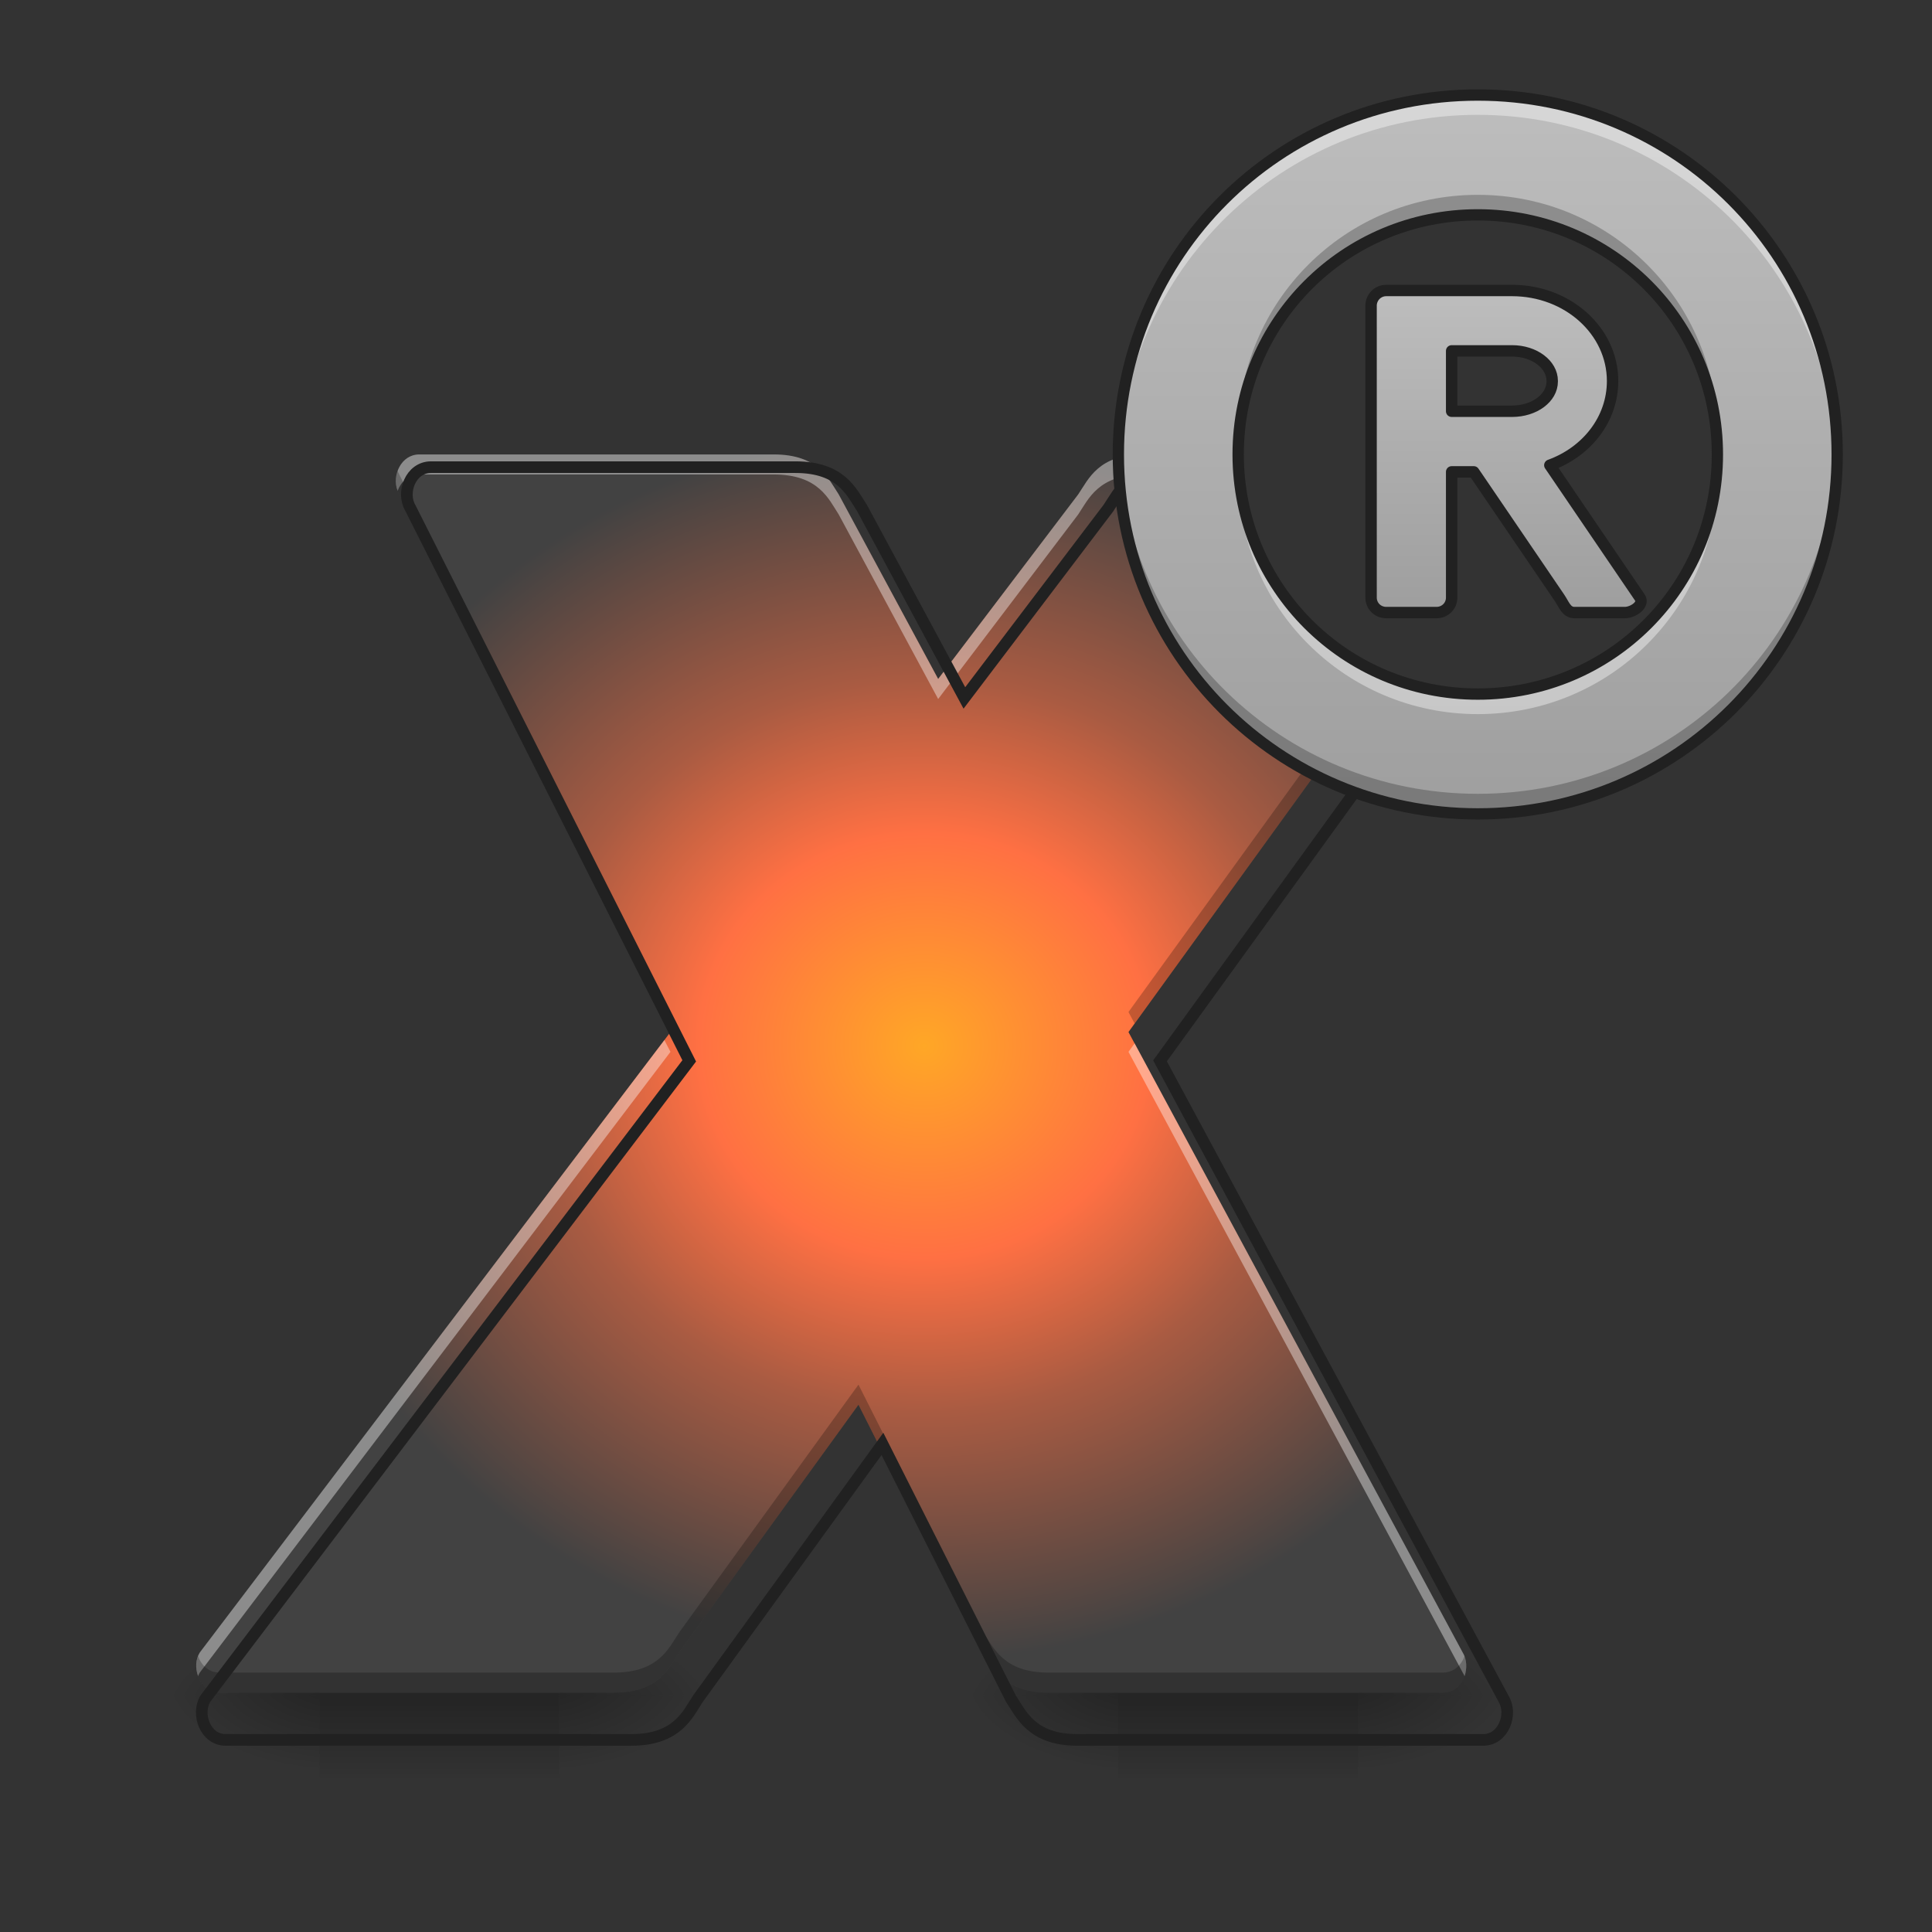 <?xml version="1.0" encoding="UTF-8"?>
<svg xmlns="http://www.w3.org/2000/svg" xmlns:xlink="http://www.w3.org/1999/xlink" width="32pt" height="32pt" viewBox="0 0 32 32" version="1.1">
<rect x="0" y="0" width="32" height="32" fill="#333333" stroke="none"/>
<defs>
<linearGradient id="linear0" gradientUnits="userSpaceOnUse" x1="254" y1="233.5" x2="254" y2="254.667" gradientTransform="matrix(0.016,0,0,0.063,2.977,13.488)">
<stop offset="0" style="stop-color:rgb(0%,0%,0%);stop-opacity:0.275;"/>
<stop offset="1" style="stop-color:rgb(0%,0%,0%);stop-opacity:0;"/>
</linearGradient>
<radialGradient id="radial0" gradientUnits="userSpaceOnUse" cx="450.909" cy="189.579" fx="450.909" fy="189.579" r="21.167" gradientTransform="matrix(0,-0.078,-0.141,-0,35.593,63.644)">
<stop offset="0" style="stop-color:rgb(0%,0%,0%);stop-opacity:0.314;"/>
<stop offset="0.222" style="stop-color:rgb(0%,0%,0%);stop-opacity:0.275;"/>
<stop offset="1" style="stop-color:rgb(0%,0%,0%);stop-opacity:0;"/>
</radialGradient>
<radialGradient id="radial1" gradientUnits="userSpaceOnUse" cx="450.909" cy="189.579" fx="450.909" fy="189.579" r="21.167" gradientTransform="matrix(-0,0.078,0.141,0,-21.039,-7.478)">
<stop offset="0" style="stop-color:rgb(0%,0%,0%);stop-opacity:0.314;"/>
<stop offset="0.222" style="stop-color:rgb(0%,0%,0%);stop-opacity:0.275;"/>
<stop offset="1" style="stop-color:rgb(0%,0%,0%);stop-opacity:0;"/>
</radialGradient>
<radialGradient id="radial2" gradientUnits="userSpaceOnUse" cx="450.909" cy="189.579" fx="450.909" fy="189.579" r="21.167" gradientTransform="matrix(-0,-0.078,0.141,-0,-21.039,63.644)">
<stop offset="0" style="stop-color:rgb(0%,0%,0%);stop-opacity:0.314;"/>
<stop offset="0.222" style="stop-color:rgb(0%,0%,0%);stop-opacity:0.275;"/>
<stop offset="1" style="stop-color:rgb(0%,0%,0%);stop-opacity:0;"/>
</radialGradient>
<radialGradient id="radial3" gradientUnits="userSpaceOnUse" cx="450.909" cy="189.579" fx="450.909" fy="189.579" r="21.167" gradientTransform="matrix(0,0.078,-0.141,0,35.593,-7.478)">
<stop offset="0" style="stop-color:rgb(0%,0%,0%);stop-opacity:0.314;"/>
<stop offset="0.222" style="stop-color:rgb(0%,0%,0%);stop-opacity:0.275;"/>
<stop offset="1" style="stop-color:rgb(0%,0%,0%);stop-opacity:0;"/>
</radialGradient>
<linearGradient id="linear1" gradientUnits="userSpaceOnUse" x1="254" y1="233.5" x2="254" y2="254.667" gradientTransform="matrix(0.016,0,0,0.063,16.207,13.488)">
<stop offset="0" style="stop-color:rgb(0%,0%,0%);stop-opacity:0.275;"/>
<stop offset="1" style="stop-color:rgb(0%,0%,0%);stop-opacity:0;"/>
</linearGradient>
<radialGradient id="radial4" gradientUnits="userSpaceOnUse" cx="450.909" cy="189.579" fx="450.909" fy="189.579" r="21.167" gradientTransform="matrix(0,-0.078,-0.141,-0,48.823,63.644)">
<stop offset="0" style="stop-color:rgb(0%,0%,0%);stop-opacity:0.314;"/>
<stop offset="0.222" style="stop-color:rgb(0%,0%,0%);stop-opacity:0.275;"/>
<stop offset="1" style="stop-color:rgb(0%,0%,0%);stop-opacity:0;"/>
</radialGradient>
<radialGradient id="radial5" gradientUnits="userSpaceOnUse" cx="450.909" cy="189.579" fx="450.909" fy="189.579" r="21.167" gradientTransform="matrix(-0,0.078,0.141,0,-7.809,-7.478)">
<stop offset="0" style="stop-color:rgb(0%,0%,0%);stop-opacity:0.314;"/>
<stop offset="0.222" style="stop-color:rgb(0%,0%,0%);stop-opacity:0.275;"/>
<stop offset="1" style="stop-color:rgb(0%,0%,0%);stop-opacity:0;"/>
</radialGradient>
<radialGradient id="radial6" gradientUnits="userSpaceOnUse" cx="450.909" cy="189.579" fx="450.909" fy="189.579" r="21.167" gradientTransform="matrix(-0,-0.078,0.141,-0,-7.809,63.644)">
<stop offset="0" style="stop-color:rgb(0%,0%,0%);stop-opacity:0.314;"/>
<stop offset="0.222" style="stop-color:rgb(0%,0%,0%);stop-opacity:0.275;"/>
<stop offset="1" style="stop-color:rgb(0%,0%,0%);stop-opacity:0;"/>
</radialGradient>
<radialGradient id="radial7" gradientUnits="userSpaceOnUse" cx="450.909" cy="189.579" fx="450.909" fy="189.579" r="21.167" gradientTransform="matrix(0,0.078,-0.141,0,48.823,-7.478)">
<stop offset="0" style="stop-color:rgb(0%,0%,0%);stop-opacity:0.314;"/>
<stop offset="0.222" style="stop-color:rgb(0%,0%,0%);stop-opacity:0.275;"/>
<stop offset="1" style="stop-color:rgb(0%,0%,0%);stop-opacity:0;"/>
</radialGradient>
<radialGradient id="radial8" gradientUnits="userSpaceOnUse" cx="900.531" cy="1054.602" fx="900.531" fy="1054.602" r="635.993" gradientTransform="matrix(0.017,0,0,0.016,0,0.447)">
<stop offset="0" style="stop-color:rgb(100%,65.49%,14.902%);stop-opacity:1;"/>
<stop offset="0.345" style="stop-color:rgb(100%,43.922%,26.275%);stop-opacity:1;"/>
<stop offset="0.597" style="stop-color:rgb(66.275%,35.686%,25.882%);stop-opacity:1;"/>
<stop offset="1" style="stop-color:rgb(25.882%,25.882%,25.882%);stop-opacity:1;"/>
</radialGradient>
<linearGradient id="linear2" gradientUnits="userSpaceOnUse" x1="1480" y1="815.118" x2="1480" y2="95.118" gradientTransform="matrix(0.017,0,0,0.017,0,0)">
<stop offset="0" style="stop-color:rgb(61.961%,61.961%,61.961%);stop-opacity:1;"/>
<stop offset="1" style="stop-color:rgb(74.118%,74.118%,74.118%);stop-opacity:1;"/>
</linearGradient>
<linearGradient id="linear3" gradientUnits="userSpaceOnUse" x1="391.583" y1="-52.25" x2="391.583" y2="-136.917" >
<stop offset="0" style="stop-color:rgb(61.961%,61.961%,61.961%);stop-opacity:1;"/>
<stop offset="1" style="stop-color:rgb(74.118%,74.118%,74.118%);stop-opacity:1;"/>
</linearGradient>
</defs>
<g id="surface1">
<path style=" stroke:none;fill-rule:nonzero;fill:url(#linear0);" d="M 5.293 28.035 L 9.262 28.035 L 9.262 29.453 L 5.293 29.453 Z M 5.293 28.035 "/>
<path style=" stroke:none;fill-rule:nonzero;fill:url(#radial0);" d="M 9.262 28.082 L 11.906 28.082 L 11.906 26.762 L 9.262 26.762 Z M 9.262 28.082 "/>
<path style=" stroke:none;fill-rule:nonzero;fill:url(#radial1);" d="M 5.293 28.082 L 2.645 28.082 L 2.645 29.406 L 5.293 29.406 Z M 5.293 28.082 "/>
<path style=" stroke:none;fill-rule:nonzero;fill:url(#radial2);" d="M 5.293 28.082 L 2.645 28.082 L 2.645 26.762 L 5.293 26.762 Z M 5.293 28.082 "/>
<path style=" stroke:none;fill-rule:nonzero;fill:url(#radial3);" d="M 9.262 28.082 L 11.906 28.082 L 11.906 29.406 L 9.262 29.406 Z M 9.262 28.082 "/>
<path style=" stroke:none;fill-rule:nonzero;fill:url(#linear1);" d="M 18.523 28.035 L 22.492 28.035 L 22.492 29.453 L 18.523 29.453 Z M 18.523 28.035 "/>
<path style=" stroke:none;fill-rule:nonzero;fill:url(#radial4);" d="M 22.492 28.082 L 25.137 28.082 L 25.137 26.762 L 22.492 26.762 Z M 22.492 28.082 "/>
<path style=" stroke:none;fill-rule:nonzero;fill:url(#radial5);" d="M 18.523 28.082 L 15.875 28.082 L 15.875 29.406 L 18.523 29.406 Z M 18.523 28.082 "/>
<path style=" stroke:none;fill-rule:nonzero;fill:url(#radial6);" d="M 18.523 28.082 L 15.875 28.082 L 15.875 26.762 L 18.523 26.762 Z M 18.523 28.082 "/>
<path style=" stroke:none;fill-rule:nonzero;fill:url(#radial7);" d="M 22.492 28.082 L 25.137 28.082 L 25.137 29.406 L 22.492 29.406 Z M 22.492 28.082 "/>
<path style=" stroke:none;fill-rule:evenodd;fill:url(#radial8);" d="M 6.945 7.527 C 6.613 7.527 6.465 7.941 6.613 8.188 L 11.105 17.094 L 3.309 27.371 C 3.16 27.621 3.309 28.035 3.637 28.035 L 10.172 28.035 C 10.914 28.035 11.082 27.621 11.246 27.371 L 14.219 23.266 L 16.289 27.371 C 16.457 27.621 16.621 28.035 17.363 28.035 L 23.898 28.035 C 24.227 28.035 24.379 27.621 24.227 27.371 L 18.691 17.094 L 22.562 11.746 C 20.957 11.02 19.844 9.41 19.844 7.527 L 18.938 7.527 C 18.191 7.527 18.027 7.941 17.859 8.188 L 15.539 11.246 L 13.891 8.188 C 13.727 7.941 13.562 7.527 12.816 7.527 Z M 6.945 7.527 "/>
<path style=" stroke:none;fill-rule:evenodd;fill:rgb(100%,100%,100%);fill-opacity:0.392;" d="M 6.945 7.527 C 6.641 7.527 6.488 7.879 6.586 8.129 C 6.641 7.98 6.766 7.859 6.945 7.859 L 12.816 7.859 C 13.562 7.859 13.727 8.27 13.891 8.52 L 15.539 11.578 L 17.859 8.52 C 18.027 8.27 18.191 7.859 18.938 7.859 L 19.855 7.859 C 19.852 7.75 19.844 7.637 19.844 7.527 L 18.938 7.527 C 18.191 7.527 18.027 7.941 17.859 8.188 L 15.539 11.246 L 13.891 8.188 C 13.727 7.941 13.562 7.527 12.816 7.527 Z M 11.004 17.227 L 3.309 27.371 C 3.238 27.484 3.234 27.633 3.281 27.762 C 3.289 27.742 3.297 27.723 3.309 27.703 L 11.105 17.422 Z M 18.793 17.281 L 18.691 17.422 L 24.227 27.703 C 24.238 27.723 24.25 27.742 24.258 27.762 C 24.301 27.633 24.297 27.484 24.227 27.371 Z M 18.793 17.281 "/>
<path style=" stroke:none;fill-rule:evenodd;fill:rgb(0%,0%,0%);fill-opacity:0.235;" d="M 6.586 7.801 C 6.543 7.926 6.547 8.074 6.613 8.188 L 11.004 16.895 L 11.105 16.762 L 6.613 7.859 C 6.605 7.84 6.594 7.82 6.586 7.801 Z M 22.383 11.66 L 18.691 16.762 L 18.793 16.953 L 22.562 11.746 C 22.5 11.719 22.441 11.691 22.383 11.66 Z M 14.219 22.934 L 11.246 27.043 C 11.082 27.289 10.914 27.703 10.172 27.703 L 3.637 27.703 C 3.461 27.703 3.332 27.582 3.281 27.43 C 3.184 27.68 3.332 28.035 3.637 28.035 L 10.172 28.035 C 10.914 28.035 11.082 27.621 11.246 27.371 L 14.219 23.266 L 16.289 27.371 C 16.457 27.621 16.621 28.035 17.363 28.035 L 23.898 28.035 C 24.203 28.035 24.355 27.68 24.258 27.43 C 24.203 27.582 24.078 27.703 23.898 27.703 L 17.363 27.703 C 16.621 27.703 16.457 27.289 16.289 27.043 Z M 14.219 22.934 "/>
<path style="fill:none;stroke-width:11.339;stroke-linecap:butt;stroke-linejoin:miter;stroke:rgb(12.941%,12.941%,12.941%);stroke-opacity:1;stroke-miterlimit:4;" d="M 419.96 455.153 C 399.883 455.153 390.908 480.19 399.883 495.071 L 671.511 1033.602 L 200.06 1655.039 C 191.084 1670.156 200.06 1695.193 219.9 1695.193 L 615.059 1695.193 C 659.937 1695.193 670.094 1670.156 680.014 1655.039 L 859.76 1406.795 L 984.945 1655.039 C 995.102 1670.156 1005.022 1695.193 1049.9 1695.193 L 1445.059 1695.193 C 1464.9 1695.193 1474.111 1670.156 1464.9 1655.039 L 1130.207 1033.602 L 1364.279 710.247 C 1362.626 709.539 1360.736 708.83 1359.083 707.885 C 1358.374 707.649 1357.666 707.177 1356.957 706.94 C 1355.776 706.232 1354.831 705.759 1353.65 705.287 C 1352.942 704.815 1352.233 704.578 1351.525 704.106 C 1350.107 703.397 1348.69 702.689 1347.037 701.744 C 1346.564 701.508 1346.092 701.272 1345.383 701.035 C 1343.966 700.091 1342.549 699.382 1341.132 698.437 C 1340.659 698.201 1339.951 697.729 1339.242 697.492 C 1338.061 696.784 1337.116 696.075 1335.935 695.367 C 1335.227 695.131 1334.518 694.658 1334.046 694.422 C 1332.393 693.241 1330.739 692.296 1329.086 691.351 C 1328.613 691.115 1328.141 690.643 1327.669 690.407 C 1326.488 689.698 1325.307 688.753 1324.126 688.045 C 1323.417 687.572 1322.945 687.1 1322.236 686.627 C 1321.055 685.919 1320.11 685.21 1318.929 684.502 C 1318.457 684.029 1317.748 683.793 1317.276 683.321 C 1315.859 682.14 1314.205 680.959 1312.552 680.014 C 1312.079 679.541 1311.607 679.069 1311.135 678.833 C 1310.19 677.888 1309.009 677.179 1307.828 676.235 C 1307.356 675.762 1306.647 675.29 1306.175 674.817 C 1304.994 673.873 1303.813 672.928 1302.632 671.983 C 1302.159 671.747 1301.923 671.511 1301.451 671.275 C 1300.033 669.857 1298.616 668.676 1296.963 667.495 C 1296.49 667.023 1296.018 666.551 1295.546 666.078 C 1294.601 665.133 1293.656 664.425 1292.475 663.48 C 1292.003 663.008 1291.53 662.535 1290.822 661.827 C 1289.641 660.882 1288.46 659.701 1287.043 658.284 C 1286.806 658.047 1286.57 657.811 1286.098 657.575 C 1284.917 656.394 1283.736 654.977 1282.319 653.796 C 1281.846 653.323 1281.374 652.851 1280.901 652.379 C 1279.957 651.434 1279.012 650.489 1278.067 649.544 C 1277.595 649.072 1277.122 648.363 1276.65 647.891 C 1275.469 646.71 1274.052 645.293 1272.871 643.876 C 1272.398 643.403 1272.162 642.931 1271.69 642.458 C 1270.745 641.514 1269.8 640.333 1268.855 639.388 C 1268.383 638.679 1267.91 638.207 1267.438 637.734 C 1266.493 636.553 1265.549 635.609 1264.604 634.428 C 1264.368 633.955 1263.895 633.483 1263.423 633.01 C 1262.242 631.593 1261.061 630.176 1259.88 628.523 C 1259.407 628.05 1259.171 627.578 1258.699 627.106 C 1257.99 626.161 1257.045 624.98 1256.101 623.799 C 1255.864 623.326 1255.392 622.618 1254.92 621.909 C 1253.975 620.728 1253.03 619.547 1252.085 618.13 C 1251.849 617.894 1251.613 617.658 1251.377 617.185 C 1250.196 615.532 1249.251 614.115 1248.07 612.461 C 1247.597 611.753 1247.361 611.28 1247.125 610.808 C 1246.18 609.627 1245.472 608.446 1244.763 607.265 C 1244.291 606.792 1243.818 606.084 1243.582 605.611 C 1242.637 603.958 1241.693 602.305 1240.512 600.888 C 1240.512 600.651 1240.512 600.651 1240.512 600.651 C 1240.275 600.415 1240.275 600.179 1240.275 600.179 C 1239.331 598.526 1238.386 597.108 1237.441 595.455 C 1236.969 594.746 1236.732 594.274 1236.496 593.565 C 1235.788 592.384 1235.079 591.203 1234.37 590.022 C 1234.134 589.314 1233.662 588.841 1233.426 588.133 C 1232.481 586.479 1231.536 584.826 1230.591 582.936 C 1230.355 582.7 1230.355 582.228 1230.119 581.992 C 1229.41 580.575 1228.702 578.921 1227.993 577.504 C 1227.757 577.032 1227.284 576.323 1227.048 575.851 C 1226.34 574.433 1225.867 573.016 1225.159 571.599 C 1224.922 571.127 1224.686 570.654 1224.45 570.182 C 1223.741 568.292 1222.797 566.639 1222.088 564.749 C 1221.852 564.277 1221.616 563.804 1221.379 563.096 C 1220.907 561.679 1220.435 560.261 1219.726 558.844 C 1219.49 558.372 1219.254 557.663 1219.018 557.191 C 1218.545 555.538 1217.837 554.12 1217.364 552.703 C 1217.128 552.231 1216.892 551.758 1216.892 551.286 C 1216.183 549.396 1215.475 547.507 1214.766 545.617 C 1214.766 545.145 1214.53 544.436 1214.294 543.964 C 1213.821 542.547 1213.349 541.129 1212.876 539.712 C 1212.64 539.004 1212.404 538.531 1212.404 537.823 C 1211.695 535.933 1211.223 534.28 1210.751 532.39 C 1210.514 532.154 1210.514 531.682 1210.514 531.445 C 1210.042 529.556 1209.57 527.902 1208.861 526.013 C 1208.861 525.304 1208.625 524.832 1208.625 524.123 C 1208.152 522.706 1207.68 521.053 1207.444 519.635 C 1207.208 519.163 1207.208 518.454 1206.971 517.982 C 1206.499 515.856 1206.027 513.967 1205.79 511.841 C 1205.554 511.605 1205.554 511.132 1205.554 510.66 C 1205.082 509.007 1204.846 507.353 1204.609 505.7 C 1204.373 504.991 1204.373 504.519 1204.137 503.81 C 1203.901 502.157 1203.665 500.503 1203.428 498.85 C 1203.428 498.378 1203.192 497.905 1203.192 497.433 C 1202.956 495.307 1202.484 493.181 1202.247 491.292 C 1202.247 490.819 1202.247 490.347 1202.247 489.875 C 1202.011 488.221 1201.775 486.568 1201.539 484.914 C 1201.539 484.206 1201.303 483.497 1201.303 482.789 C 1201.066 481.135 1201.066 479.482 1200.83 477.592 C 1200.83 477.356 1200.83 476.884 1200.83 476.411 C 1200.594 474.285 1200.594 472.396 1200.358 470.27 C 1200.358 469.561 1200.358 469.089 1200.358 468.38 C 1200.358 466.727 1200.122 465.074 1200.122 463.42 C 1200.122 462.712 1200.122 462.239 1200.122 461.767 C 1200.122 459.405 1199.885 457.279 1199.885 455.153 L 1145.088 455.153 C 1099.974 455.153 1090.053 480.19 1079.897 495.071 L 939.595 680.014 L 839.92 495.071 C 830 480.19 820.079 455.153 774.965 455.153 Z M 419.96 455.153 " transform="matrix(0.017,0,0,0.017,0,0)"/>
<path style=" stroke:none;fill-rule:nonzero;fill:url(#linear2);" d="M 24.477 1.574 C 21.18 1.574 18.523 4.227 18.523 7.527 C 18.523 10.824 21.18 13.48 24.477 13.48 C 27.773 13.48 30.43 10.824 30.43 7.527 C 30.43 4.227 27.773 1.574 24.477 1.574 Z M 24.477 3.559 C 26.676 3.559 28.445 5.328 28.445 7.527 C 28.445 9.727 26.676 11.496 24.477 11.496 C 22.277 11.496 20.508 9.727 20.508 7.527 C 20.508 5.328 22.277 3.559 24.477 3.559 Z M 24.477 3.559 "/>
<path style=" stroke:none;fill-rule:nonzero;fill:rgb(100%,100%,100%);fill-opacity:0.392;" d="M 24.477 1.574 C 21.18 1.574 18.523 4.227 18.523 7.527 C 18.523 7.582 18.523 7.637 18.523 7.691 C 18.613 4.473 21.234 1.902 24.477 1.902 C 27.719 1.902 30.34 4.473 30.426 7.691 C 30.43 7.637 30.43 7.582 30.43 7.527 C 30.43 4.227 27.773 1.574 24.477 1.574 Z M 20.512 7.691 C 20.508 7.746 20.508 7.801 20.508 7.859 C 20.508 10.055 22.277 11.828 24.477 11.828 C 26.676 11.828 28.445 10.055 28.445 7.859 C 28.445 7.801 28.445 7.746 28.441 7.691 C 28.355 9.812 26.621 11.496 24.477 11.496 C 22.332 11.496 20.598 9.812 20.512 7.691 Z M 20.512 7.691 "/>
<path style=" stroke:none;fill-rule:nonzero;fill:rgb(0%,0%,0%);fill-opacity:0.235;" d="M 24.477 13.48 C 21.18 13.48 18.523 10.824 18.523 7.527 C 18.523 7.473 18.523 7.418 18.523 7.363 C 18.613 10.582 21.234 13.148 24.477 13.148 C 27.719 13.148 30.34 10.582 30.426 7.363 C 30.43 7.418 30.43 7.473 30.43 7.527 C 30.43 10.824 27.773 13.48 24.477 13.48 Z M 20.512 7.363 C 20.508 7.305 20.508 7.25 20.508 7.195 C 20.508 4.996 22.277 3.227 24.477 3.227 C 26.676 3.227 28.445 4.996 28.445 7.195 C 28.445 7.25 28.445 7.305 28.441 7.363 C 28.355 5.238 26.621 3.559 24.477 3.559 C 22.332 3.559 20.598 5.238 20.512 7.363 Z M 20.512 7.363 "/>
<path style=" stroke:none;fill-rule:nonzero;fill:rgb(12.941%,12.941%,12.941%);fill-opacity:1;" d="M 24.477 1.48 C 21.129 1.48 18.43 4.18 18.43 7.527 C 18.43 10.875 21.129 13.574 24.477 13.574 C 27.824 13.574 30.523 10.875 30.523 7.527 C 30.523 4.18 27.824 1.48 24.477 1.48 Z M 24.477 1.668 C 27.723 1.668 30.336 4.277 30.336 7.527 C 30.336 10.773 27.723 13.387 24.477 13.387 C 21.227 13.387 18.617 10.773 18.617 7.527 C 18.617 4.277 21.227 1.668 24.477 1.668 Z M 24.477 3.465 C 22.227 3.465 20.414 5.277 20.414 7.527 C 20.414 9.777 22.227 11.59 24.477 11.59 C 26.727 11.59 28.539 9.777 28.539 7.527 C 28.539 5.277 26.727 3.465 24.477 3.465 Z M 24.477 3.652 C 26.625 3.652 28.352 5.379 28.352 7.527 C 28.352 9.676 26.625 11.402 24.477 11.402 C 22.328 11.402 20.602 9.676 20.602 7.527 C 20.602 5.379 22.328 3.652 24.477 3.652 Z M 24.477 3.652 "/>
<path style="fill-rule:nonzero;fill:url(#linear3);stroke-width:3;stroke-linecap:round;stroke-linejoin:round;stroke:rgb(12.941%,12.941%,12.941%);stroke-opacity:1;stroke-miterlimit:4;" d="M 364.465 -136.945 C 362.215 -136.945 360.466 -135.133 360.466 -132.945 L 360.466 -56.203 C 360.466 -54.015 362.215 -52.266 364.465 -52.266 L 377.651 -52.266 C 379.901 -52.266 381.651 -54.015 381.651 -56.203 L 381.651 -89.262 L 387.463 -89.262 L 409.961 -56.203 C 411.211 -54.39 411.773 -52.266 413.96 -52.266 L 427.147 -52.266 C 429.396 -52.266 432.396 -54.39 431.146 -56.203 L 407.461 -91.012 C 417.148 -94.512 423.96 -103.073 423.96 -113.135 C 423.96 -126.321 412.148 -136.945 397.525 -136.945 Z M 381.651 -121.071 L 397.525 -121.071 C 403.399 -121.071 408.086 -117.509 408.086 -113.197 L 408.086 -113.01 C 408.086 -108.698 403.399 -105.198 397.525 -105.198 L 381.651 -105.198 Z M 381.651 -121.071 " transform="matrix(0.063,0,0,0.063,0,13.439)"/>
</g>
</svg>
